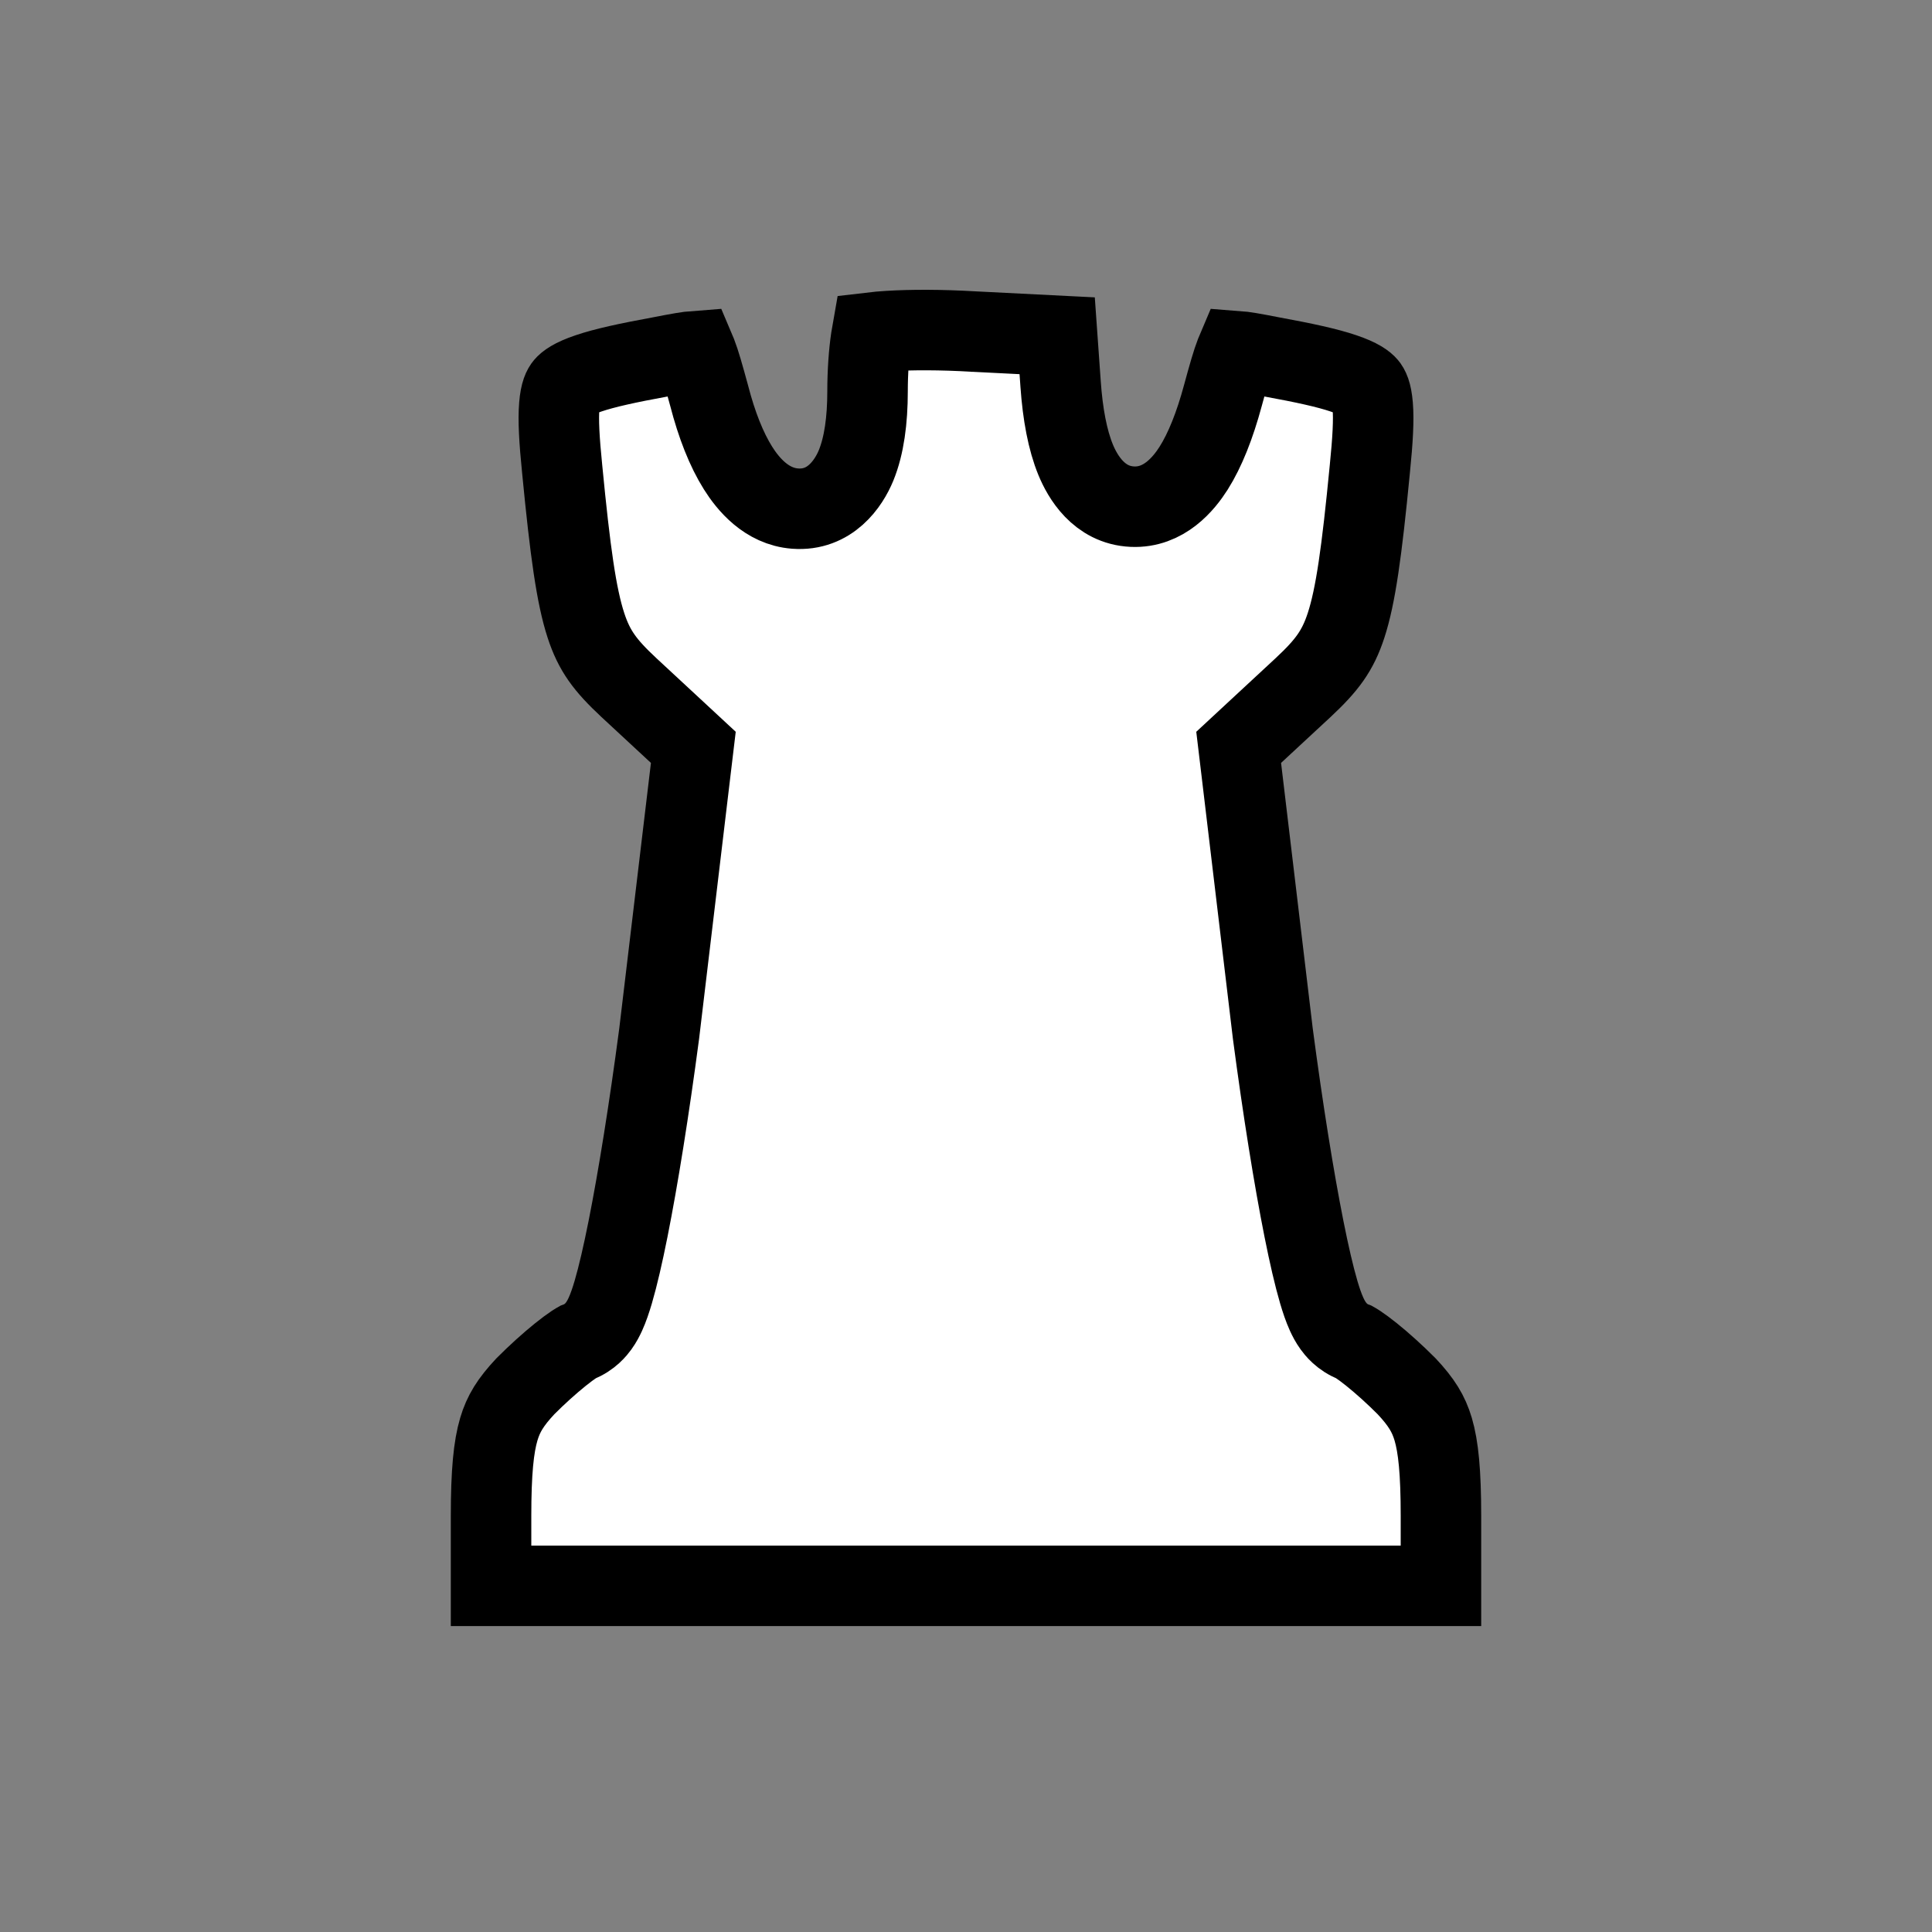 <svg width="120" height="120" viewBox="0 0 120 120" fill="none" xmlns="http://www.w3.org/2000/svg">
<rect x="0" y="0" width="120" height="120" fill="#808080" stroke="none"/>
<path d="M41.035 22.164L41.02 22.167L41.005 22.17C38.971 22.543 37.564 22.849 36.554 23.191C35.55 23.529 35.215 23.816 35.084 23.971C34.981 24.093 34.806 24.365 34.738 25.202C34.666 26.085 34.733 27.308 34.918 29.14L34.919 29.15C35.417 34.296 35.8 37.022 36.392 38.84C36.91 40.428 37.584 41.327 39.057 42.702C39.058 42.703 39.059 42.704 39.06 42.705L42.131 45.553L43.064 46.419L42.913 47.682L40.944 64.189L40.942 64.204L40.94 64.22C40.32 68.907 39.635 73.184 39.006 76.342C38.693 77.912 38.383 79.256 38.091 80.252C37.948 80.739 37.786 81.223 37.6 81.63C37.509 81.829 37.376 82.094 37.187 82.355C37.059 82.532 36.647 83.081 35.888 83.362C35.87 83.372 35.795 83.412 35.654 83.505C35.435 83.65 35.149 83.861 34.811 84.132C34.144 84.668 33.362 85.37 32.63 86.106C31.715 87.084 31.268 87.804 30.982 88.77C30.66 89.862 30.5 91.418 30.5 94.174V98.5H60H89.5V94.174C89.5 91.418 89.34 89.862 89.018 88.77C88.732 87.804 88.285 87.084 87.37 86.106C86.638 85.37 85.856 84.668 85.189 84.132C84.851 83.861 84.565 83.65 84.346 83.505C84.205 83.412 84.13 83.372 84.112 83.362C83.353 83.081 82.942 82.532 82.813 82.355C82.624 82.094 82.491 81.829 82.4 81.63C82.214 81.223 82.052 80.739 81.909 80.252C81.617 79.256 81.307 77.912 80.994 76.342C80.365 73.184 79.68 68.907 79.06 64.22L79.058 64.204L79.056 64.189L77.087 47.682L76.936 46.419L77.869 45.553L80.94 42.705C80.941 42.704 80.942 42.703 80.943 42.702C82.415 41.327 83.09 40.428 83.608 38.84C84.2 37.022 84.583 34.296 85.081 29.15L85.082 29.14C85.267 27.308 85.334 26.085 85.262 25.202C85.194 24.365 85.019 24.093 84.916 23.971C84.785 23.816 84.45 23.529 83.446 23.191C82.436 22.849 81.029 22.543 78.995 22.17L78.98 22.167L78.965 22.164C77.88 21.951 77.241 21.839 76.802 21.807C76.783 21.852 76.762 21.904 76.739 21.962C76.526 22.509 76.3 23.305 75.951 24.585C75.457 26.412 74.853 27.951 74.132 29.088C73.537 30.025 72.3 31.561 70.33 31.469C68.249 31.373 67.236 29.59 66.813 28.565C66.305 27.332 66.007 25.721 65.876 23.859L65.663 20.855L60.489 20.594L60.478 20.594L60.467 20.593C58.457 20.474 56.59 20.476 55.2 20.562C54.797 20.587 54.451 20.617 54.164 20.651C54.144 20.764 54.124 20.888 54.104 21.023C53.97 21.925 53.885 23.104 53.885 24.303C53.885 26.095 53.674 27.683 53.171 28.911C52.712 30.029 51.555 31.755 49.379 31.589C47.605 31.453 46.461 30.057 45.841 29.071C45.118 27.92 44.514 26.388 44.045 24.571C43.698 23.299 43.473 22.507 43.261 21.962C43.238 21.904 43.217 21.852 43.198 21.807C42.759 21.839 42.12 21.951 41.035 22.164Z" fill="white" stroke="black" stroke-width="5"/>
</svg>
